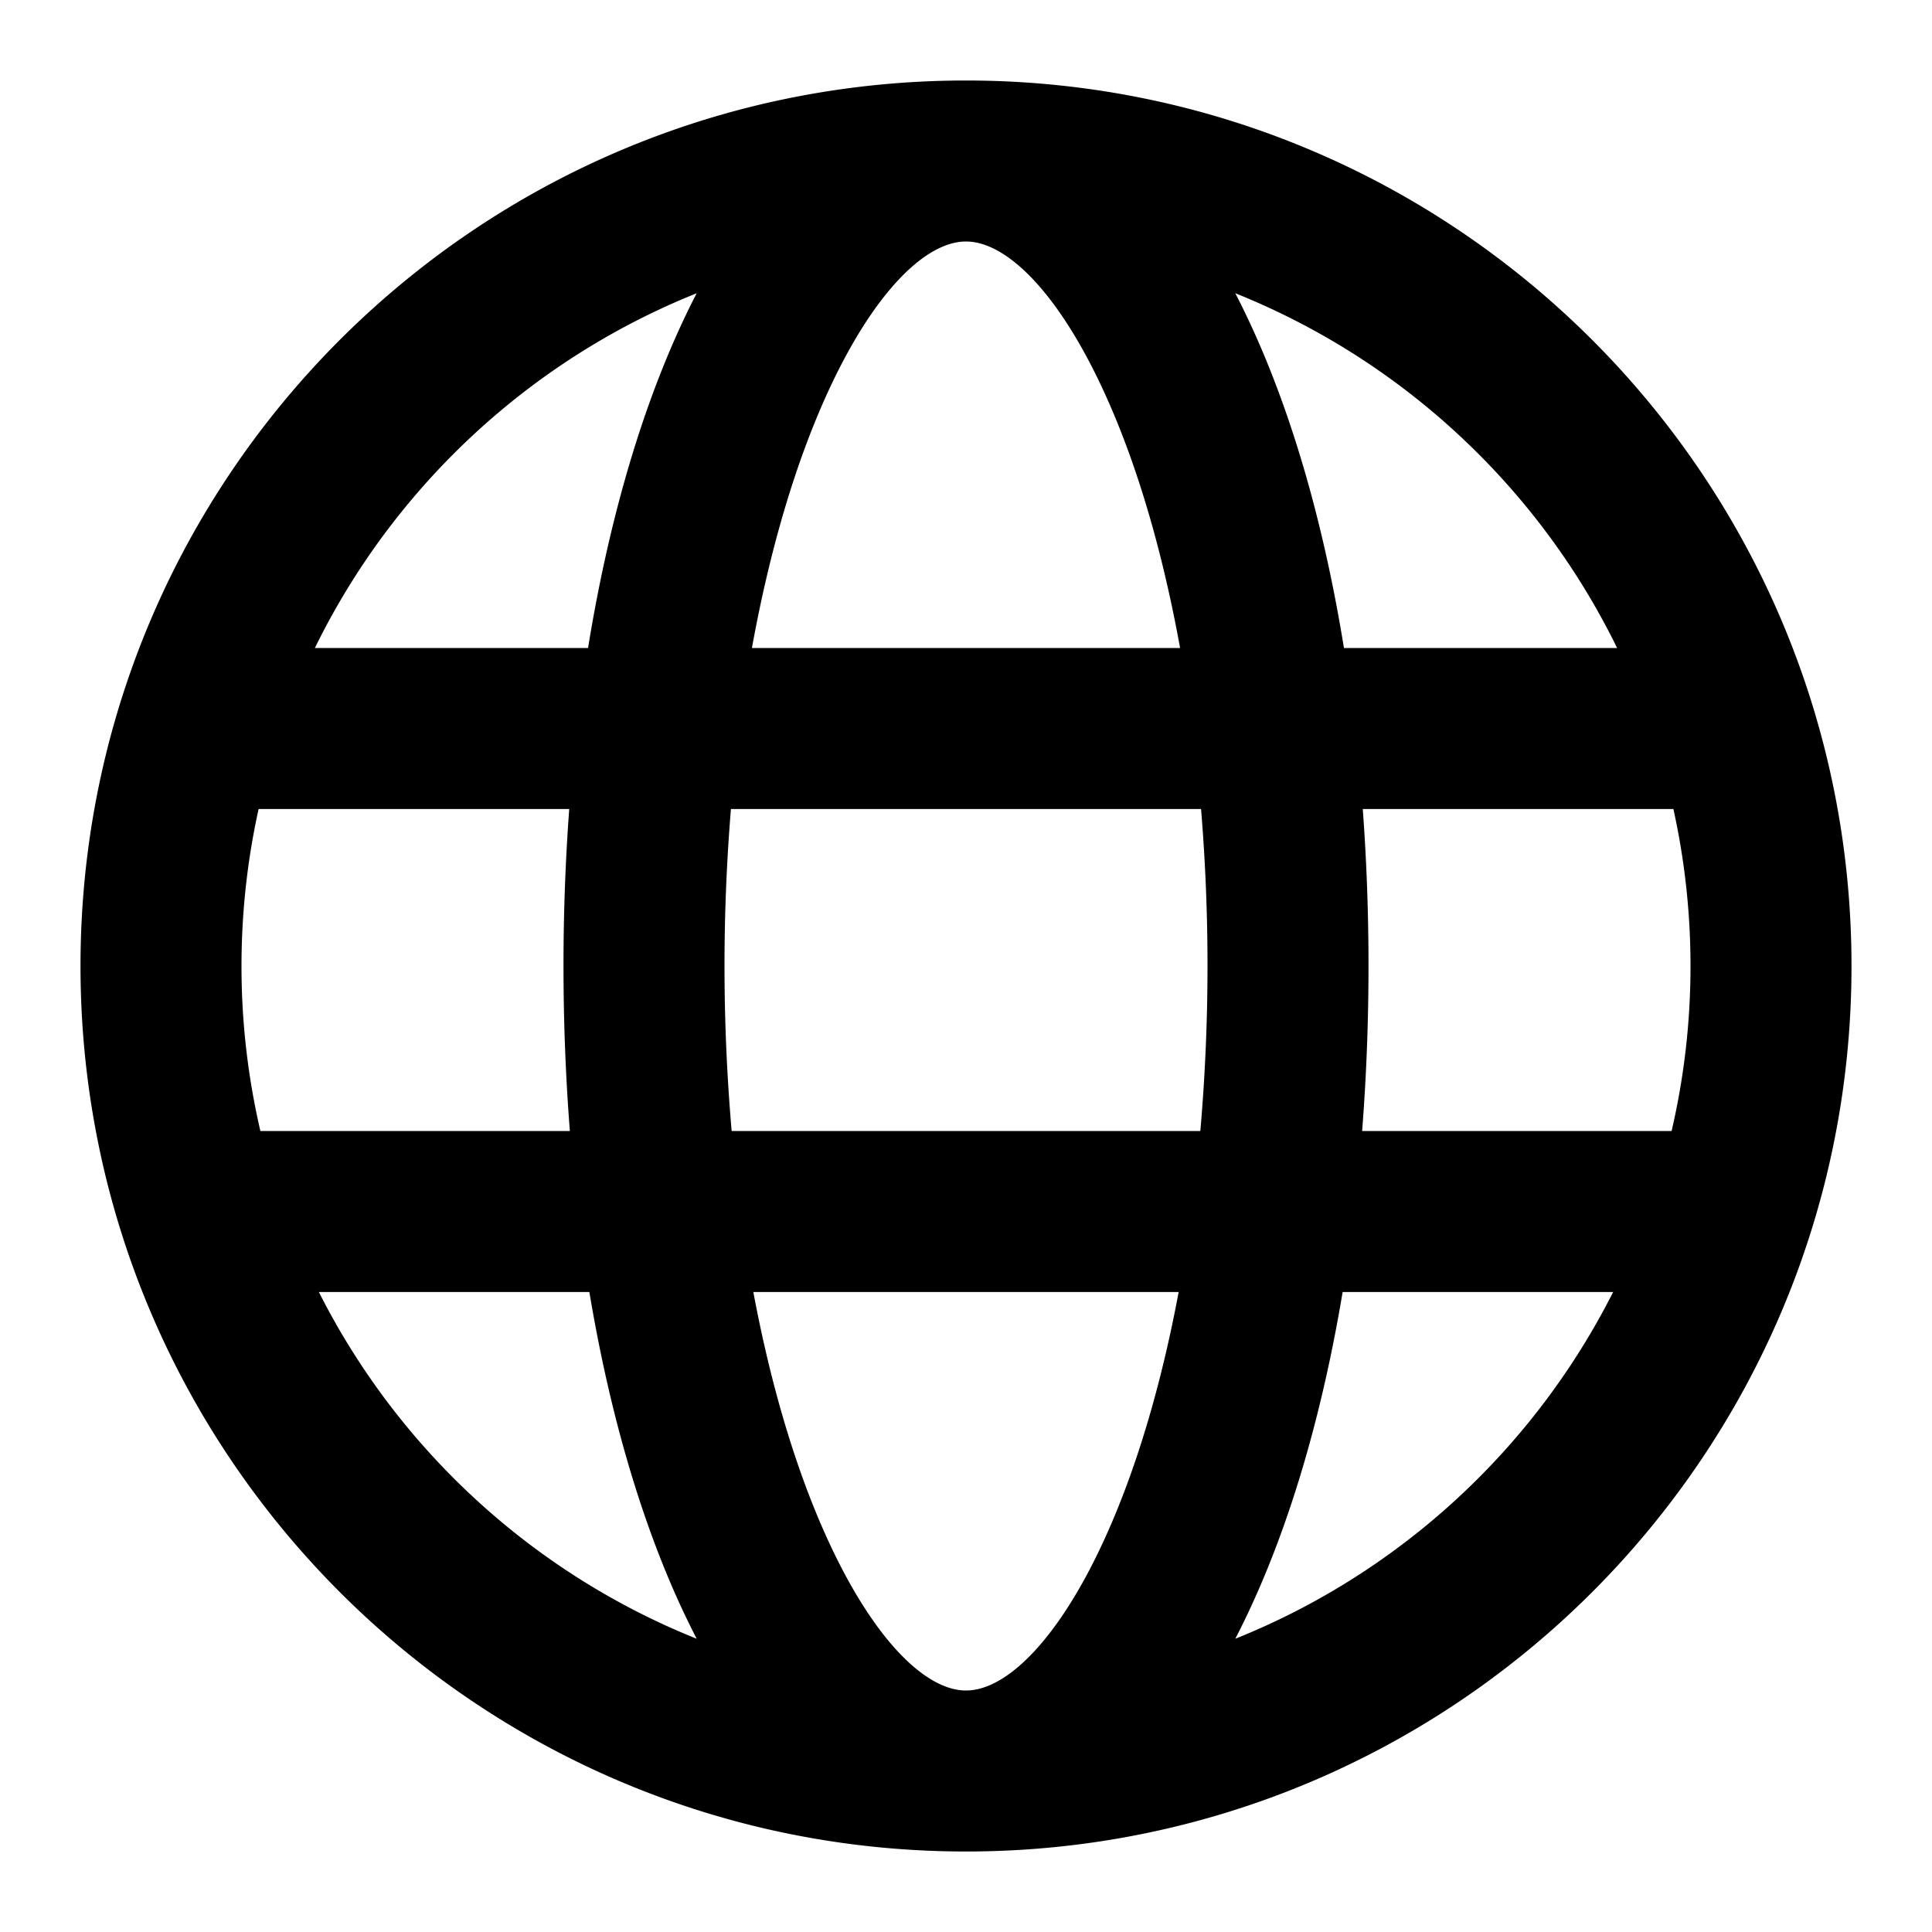<svg width="240" height="240" viewBox="0 0 240 240" xmlns="http://www.w3.org/2000/svg">
  <path d="M153.452 203.573c5.992-11.568 10.54-26.333 13.335-43.073h33.602c-9.835 19.482-26.54 34.901-46.937 43.073zM39.612 160.5h33.601c2.796 16.74 7.342 31.505 13.335 43.073-20.395-8.172-37.102-23.59-46.937-43.073zM86.547 36.427C80.436 48.225 75.83 63.348 73.05 80.5H39.114c9.763-19.955 26.691-35.763 47.434-44.073zM120 30c5.567 0 12.9 7.752 19 23.003 3.177 7.942 5.74 17.27 7.595 27.497H93.406c1.855-10.228 4.418-19.555 7.594-27.497C107.101 37.753 114.432 30 120 30zm-90 90c0-6.697.738-13.22 2.125-19.5h38.587A263.902 263.902 0 0 0 70 120c0 6.997.271 13.85.791 20.5H32.347A90.27 90.27 0 0 1 30 120zm60.89 20.5a237.587 237.587 0 0 1-.09-40h58.4a237.139 237.139 0 0 1-.09 40H90.89zM120 210c-5.568 0-12.899-7.752-19-23.003-3.073-7.685-5.577-16.659-7.418-26.497h52.835c-1.84 9.838-4.344 18.812-7.417 26.497C132.9 202.248 125.567 210 120 210zm90-90a90.27 90.27 0 0 1-2.348 20.5h-38.444c.52-6.65.792-13.503.792-20.5 0-6.647-.242-13.164-.713-19.5h38.588A90.261 90.261 0 0 1 210 120zm-9.114-39.5h-33.935c-2.78-17.152-7.388-32.275-13.499-44.073 20.743 8.31 37.671 24.118 47.434 44.073zM120 10C59.248 10 10 59.248 10 120c0 60.751 49.248 110 110 110 60.751 0 110-49.249 110-110 0-60.752-49.249-110-110-110z" fill-rule="evenodd"/>
</svg>
